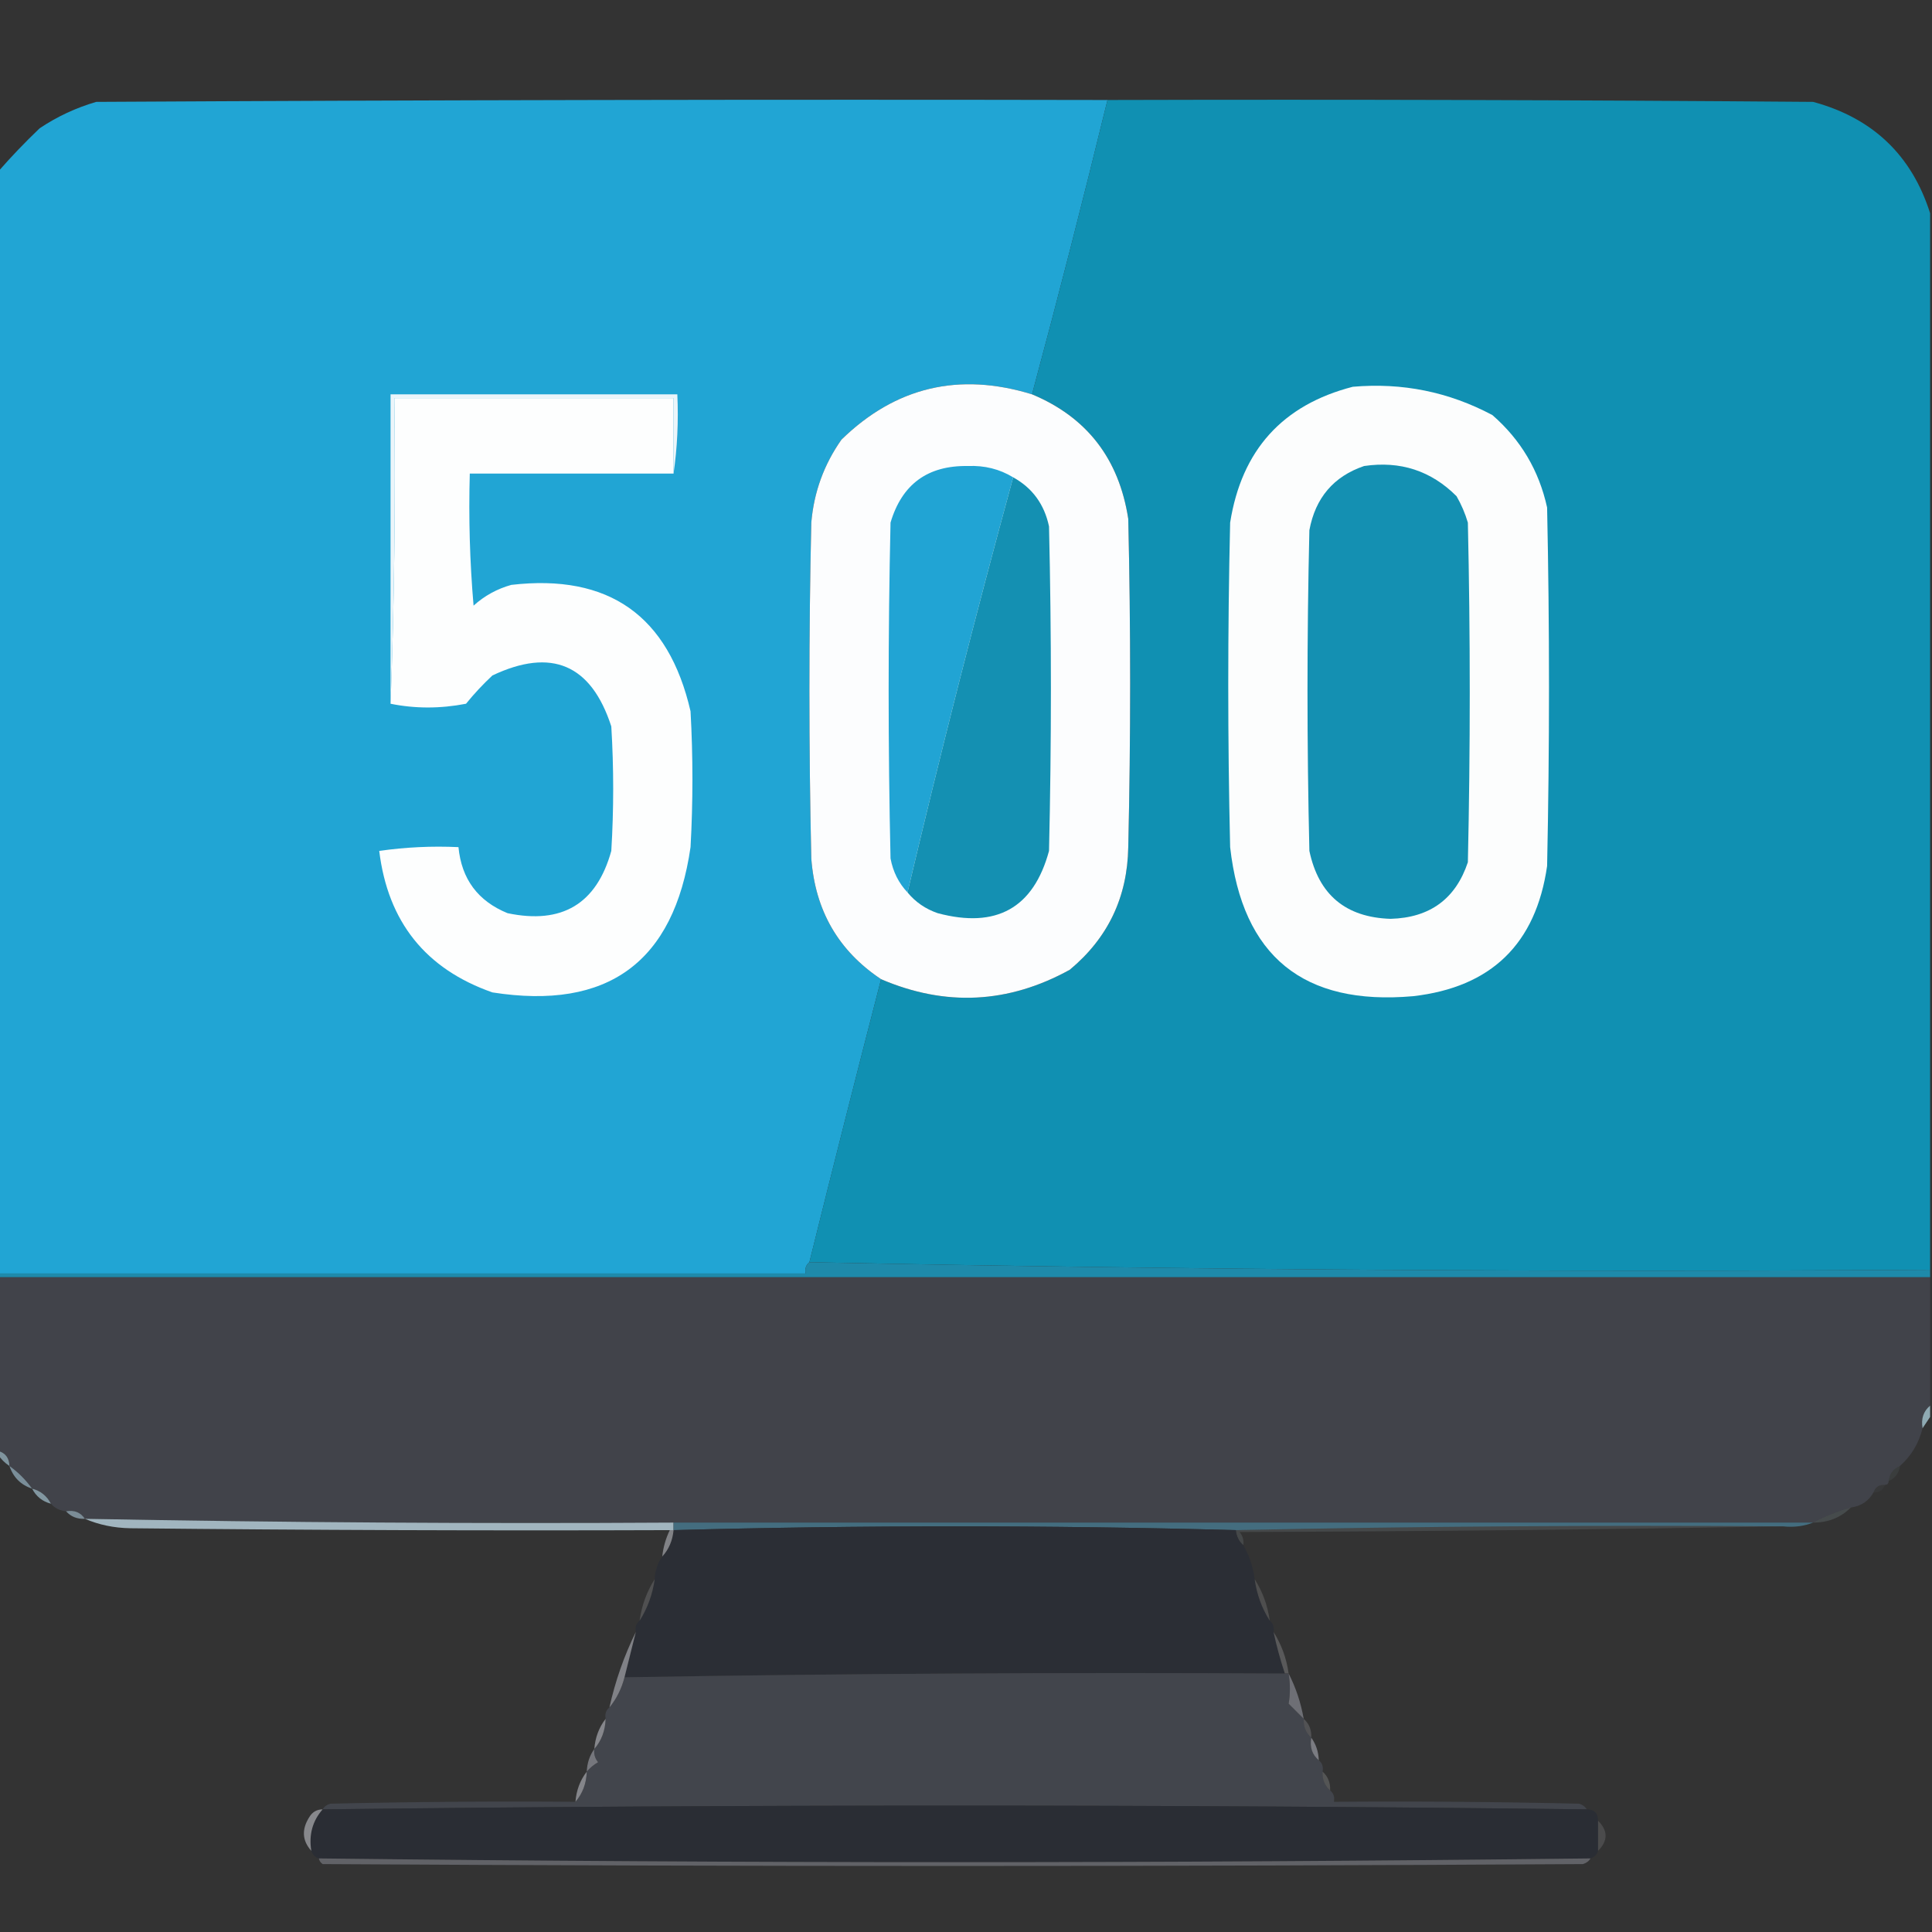 <?xml version="1.0" encoding="UTF-8"?>
<!DOCTYPE svg PUBLIC "-//W3C//DTD SVG 1.1//EN" "http://www.w3.org/Graphics/SVG/1.1/DTD/svg11.dtd">
<svg xmlns="http://www.w3.org/2000/svg" version="1.1" width="512px" height="512px" style="shape-rendering:geometricPrecision; text-rendering:geometricPrecision; image-rendering:optimizeQuality; fill-rule:evenodd; clip-rule:evenodd" xmlns:xlink="http://www.w3.org/1999/xlink">
<rect width="100%" height="100%" fill="#333333" stroke="none"/>
<g><path style="opacity:1" fill="#21a5d4" d="M 293.5,26.5 C 287.14,52.606 280.474,78.606 273.5,104.5C 254.146,98.548 237.312,102.548 223,116.5C 218.358,123.091 215.691,130.424 215,138.5C 214.333,168.167 214.333,197.833 215,227.5C 216.035,241.316 222.201,251.983 233.5,259.5C 227.028,284.549 220.694,309.549 214.5,334.5C 213.596,335.209 213.263,336.209 213.5,337.5C 142.167,337.5 70.833,337.5 -0.5,337.5C -0.5,240.167 -0.5,142.833 -0.5,45.5C 2.935,41.562 6.602,37.729 10.5,34C 15.125,30.901 20.125,28.568 25.5,27C 114.833,26.5 204.166,26.333 293.5,26.5 Z"/></g>
<g><path style="opacity:0.999" fill="#1090b2" d="M 293.5,26.5 C 355.834,26.333 418.168,26.5 480.5,27C 496.268,31.271 506.601,41.104 511.5,56.5C 511.5,149.833 511.5,243.167 511.5,336.5C 412.161,337.164 313.161,336.498 214.5,334.5C 220.694,309.549 227.028,284.549 233.5,259.5C 250.558,266.809 267.225,265.976 283.5,257C 293.622,248.588 298.788,237.755 299,224.5C 299.667,195.5 299.667,166.5 299,137.5C 296.544,121.575 288.044,110.575 273.5,104.5C 280.474,78.606 287.14,52.606 293.5,26.5 Z"/></g>
<g><path style="opacity:1" fill="#fcfdfe" d="M 273.5,104.5 C 288.044,110.575 296.544,121.575 299,137.5C 299.667,166.5 299.667,195.5 299,224.5C 298.788,237.755 293.622,248.588 283.5,257C 267.225,265.976 250.558,266.809 233.5,259.5C 222.201,251.983 216.035,241.316 215,227.5C 214.333,197.833 214.333,168.167 215,138.5C 215.691,130.424 218.358,123.091 223,116.5C 237.312,102.548 254.146,98.548 273.5,104.5 Z"/></g>
<g><path style="opacity:1" fill="#fcfdfd" d="M 358.5,102.5 C 371.608,101.35 383.942,103.85 395.5,110C 403.023,116.542 407.857,124.709 410,134.5C 410.667,166.167 410.667,197.833 410,229.5C 407.033,250.134 395.2,261.634 374.5,264C 345.42,266.58 329.253,253.413 326,224.5C 325.333,195.833 325.333,167.167 326,138.5C 329.037,119.303 339.87,107.303 358.5,102.5 Z"/></g>
<g><path style="opacity:1" fill="#fdfefe" d="M 178.5,125.5 C 160.5,125.5 142.5,125.5 124.5,125.5C 124.168,137.186 124.501,148.852 125.5,160.5C 128.383,157.891 131.717,156.058 135.5,155C 161.34,152.002 177.174,163.168 183,188.5C 183.667,200.5 183.667,212.5 183,224.5C 178.6,254.967 161.1,267.8 130.5,263C 112.797,256.805 102.797,244.305 100.5,225.5C 107.468,224.503 114.468,224.17 121.5,224.5C 122.31,232.955 126.644,238.788 134.5,242C 148.942,245.037 158.109,239.537 162,225.5C 162.667,214.5 162.667,203.5 162,192.5C 156.674,176.089 146.174,171.589 130.5,179C 127.983,181.349 125.65,183.849 123.5,186.5C 116.678,187.818 110.011,187.818 103.5,186.5C 104.498,159.672 104.831,132.672 104.5,105.5C 129.167,105.5 153.833,105.5 178.5,105.5C 178.5,112.167 178.5,118.833 178.5,125.5 Z"/></g>
<g><path style="opacity:1" fill="#ebf5fa" d="M 178.5,125.5 C 178.5,118.833 178.5,112.167 178.5,105.5C 153.833,105.5 129.167,105.5 104.5,105.5C 104.831,132.672 104.498,159.672 103.5,186.5C 103.5,159.167 103.5,131.833 103.5,104.5C 128.833,104.5 154.167,104.5 179.5,104.5C 179.825,111.687 179.491,118.687 178.5,125.5 Z"/></g>
<g><path style="opacity:1" fill="#1490b2" d="M 361.5,123.5 C 371.094,122.087 379.26,124.754 386,131.5C 387.275,133.717 388.275,136.051 389,138.5C 389.667,168.5 389.667,198.5 389,228.5C 385.758,238.221 378.924,243.221 368.5,243.5C 356.615,243.114 349.448,237.114 347,225.5C 346.333,197.167 346.333,168.833 347,140.5C 348.597,131.919 353.43,126.252 361.5,123.5 Z"/></g>
<g><path style="opacity:1" fill="#21a4d4" d="M 268.5,126.5 C 258.547,162.904 249.214,199.57 240.5,236.5C 238.163,234.035 236.663,231.035 236,227.5C 235.333,197.833 235.333,168.167 236,138.5C 239.018,128.319 245.851,123.319 256.5,123.5C 260.908,123.311 264.908,124.311 268.5,126.5 Z"/></g>
<g><path style="opacity:1" fill="#1490b2" d="M 268.5,126.5 C 273.585,129.301 276.752,133.634 278,139.5C 278.667,168.167 278.667,196.833 278,225.5C 273.894,240.647 264.061,246.147 248.5,242C 245.279,240.896 242.612,239.063 240.5,236.5C 249.214,199.57 258.547,162.904 268.5,126.5 Z"/></g>
<g><path style="opacity:1" fill="#1e8aaa" d="M 214.5,334.5 C 313.161,336.498 412.161,337.164 511.5,336.5C 511.5,337.167 511.5,337.833 511.5,338.5C 340.833,338.5 170.167,338.5 -0.5,338.5C -0.5,338.167 -0.5,337.833 -0.5,337.5C 70.833,337.5 142.167,337.5 213.5,337.5C 213.263,336.209 213.596,335.209 214.5,334.5 Z"/></g>
<g><path style="opacity:1" fill="#41434a" d="M -0.5,338.5 C 170.167,338.5 340.833,338.5 511.5,338.5C 511.5,349.833 511.5,361.167 511.5,372.5C 509.72,373.99 509.054,375.99 509.5,378.5C 508.502,382.505 506.502,385.839 503.5,388.5C 501.738,389.262 500.738,390.596 500.5,392.5C 500.5,393.167 500.167,393.5 499.5,393.5C 497.973,393.427 496.973,394.094 496.5,395.5C 495.198,397.822 493.198,399.155 490.5,399.5C 486.958,400.54 483.625,401.874 480.5,403.5C 379.833,403.5 279.167,403.5 178.5,403.5C 126.481,403.811 74.481,403.478 22.5,402.5C 21.365,400.787 19.698,400.12 17.5,400.5C 15.847,400.34 14.514,399.674 13.5,398.5C 12.415,396.413 10.749,395.08 8.5,394.5C 6.785,392.118 4.785,390.118 2.5,388.5C 2.446,386.368 1.446,385.035 -0.5,384.5C -0.5,369.167 -0.5,353.833 -0.5,338.5 Z"/></g>
<g><path style="opacity:0.886" fill="#9bb9c3" d="M 511.5,372.5 C 511.5,373.5 511.5,374.5 511.5,375.5C 510.833,376.5 510.167,377.5 509.5,378.5C 509.054,375.99 509.72,373.99 511.5,372.5 Z"/></g>
<g><path style="opacity:1" fill="#7f949e" d="M -0.5,385.5 C -0.5,385.167 -0.5,384.833 -0.5,384.5C 1.446,385.035 2.446,386.368 2.5,388.5C 1.272,387.694 0.272,386.694 -0.5,385.5 Z"/></g>
<g><path style="opacity:0.835" fill="#89a1ad" d="M 2.5,388.5 C 4.785,390.118 6.785,392.118 8.5,394.5C 5.522,393.522 3.522,391.522 2.5,388.5 Z"/></g>
<g><path style="opacity:0.067" fill="#a3c3cd" d="M 503.5,388.5 C 503.262,390.404 502.262,391.738 500.5,392.5C 500.738,390.596 501.738,389.262 503.5,388.5 Z"/></g>
<g><path style="opacity:1" fill="#8297a1" d="M 8.5,394.5 C 10.749,395.08 12.415,396.413 13.5,398.5C 11.251,397.92 9.585,396.587 8.5,394.5 Z"/></g>
<g><path style="opacity:0.039" fill="#a4c4ce" d="M 499.5,393.5 C 499.027,394.906 498.027,395.573 496.5,395.5C 496.973,394.094 497.973,393.427 499.5,393.5 Z"/></g>
<g><path style="opacity:1" fill="#7b8c96" d="M 17.5,400.5 C 19.698,400.12 21.365,400.787 22.5,402.5C 20.447,402.598 18.78,401.931 17.5,400.5 Z"/></g>
<g><path style="opacity:0.169" fill="#a8c3cc" d="M 490.5,399.5 C 487.808,402.181 484.475,403.514 480.5,403.5C 483.625,401.874 486.958,400.54 490.5,399.5 Z"/></g>
<g><path style="opacity:0.953" fill="#a7bcc6" d="M 22.5,402.5 C 74.481,403.478 126.481,403.811 178.5,403.5C 178.5,404.167 178.5,404.833 178.5,405.5C 178.167,405.5 177.833,405.5 177.5,405.5C 129.832,405.667 82.165,405.5 34.5,405C 30.204,404.924 26.204,404.091 22.5,402.5 Z"/></g>
<g><path style="opacity:1" fill="#446d7f" d="M 178.5,403.5 C 279.167,403.5 379.833,403.5 480.5,403.5C 478.052,404.473 475.385,404.806 472.5,404.5C 423.997,404.168 375.664,404.501 327.5,405.5C 277.833,404.167 228.167,404.167 178.5,405.5C 178.5,404.833 178.5,404.167 178.5,403.5 Z"/></g>
<g><path style="opacity:0.118" fill="#d2e7ed" d="M 472.5,404.5 C 424.668,405.333 376.668,405.833 328.5,406C 329.337,407.011 329.67,408.178 329.5,409.5C 328.326,408.486 327.66,407.153 327.5,405.5C 375.664,404.501 423.997,404.168 472.5,404.5 Z"/></g>
<g><path style="opacity:1" fill="#2b2e35" d="M 327.5,405.5 C 327.66,407.153 328.326,408.486 329.5,409.5C 331.072,412.215 332.072,415.215 332.5,418.5C 333.065,422.537 334.399,426.203 336.5,429.5C 337.404,430.209 337.737,431.209 337.5,432.5C 338.297,436.223 339.297,439.89 340.5,443.5C 282.4,443.171 224.067,443.504 165.5,444.5C 166.5,440.5 167.5,436.5 168.5,432.5C 168.263,431.209 168.596,430.209 169.5,429.5C 171.601,426.203 172.935,422.537 173.5,418.5C 173.595,416.214 174.262,414.214 175.5,412.5C 177.241,410.605 178.241,408.272 178.5,405.5C 228.167,404.167 277.833,404.167 327.5,405.5 Z"/></g>
<g><path style="opacity:1" fill="#818286" d="M 177.5,405.5 C 177.833,405.5 178.167,405.5 178.5,405.5C 178.241,408.272 177.241,410.605 175.5,412.5C 175.767,410.035 176.434,407.701 177.5,405.5 Z"/></g>
<g><path style="opacity:0.235" fill="#a6a6a9" d="M 332.5,418.5 C 334.601,421.797 335.935,425.463 336.5,429.5C 334.399,426.203 333.065,422.537 332.5,418.5 Z"/></g>
<g><path style="opacity:0.271" fill="#9fa0a3" d="M 173.5,418.5 C 172.935,422.537 171.601,426.203 169.5,429.5C 170.065,425.463 171.399,421.797 173.5,418.5 Z"/></g>
<g><path style="opacity:0.341" fill="#a1a2a5" d="M 337.5,432.5 C 339.601,435.797 340.935,439.463 341.5,443.5C 341.167,443.5 340.833,443.5 340.5,443.5C 339.297,439.89 338.297,436.223 337.5,432.5 Z"/></g>
<g><path style="opacity:1" fill="#42454c" d="M 340.5,443.5 C 340.833,443.5 341.167,443.5 341.5,443.5C 341.945,446.28 341.945,448.947 341.5,451.5C 342.854,452.854 344.188,454.188 345.5,455.5C 345.402,457.553 346.069,459.22 347.5,460.5C 347.054,463.01 347.72,465.01 349.5,466.5C 350.404,467.209 350.737,468.209 350.5,469.5C 350.402,471.553 351.069,473.22 352.5,474.5C 353.404,475.209 353.737,476.209 353.5,477.5C 375.169,477.333 396.836,477.5 418.5,478C 419.416,478.278 420.082,478.778 420.5,479.5C 308.833,478.17 197.167,478.17 85.5,479.5C 85.918,478.778 86.584,478.278 87.5,478C 109.164,477.5 130.831,477.333 152.5,477.5C 154.397,475.302 155.397,472.636 155.5,469.5C 156.309,468.531 157.309,467.698 158.5,467C 157.663,465.989 157.33,464.822 157.5,463.5C 159.397,461.302 160.397,458.636 160.5,455.5C 160.263,454.209 160.596,453.209 161.5,452.5C 163.388,450.206 164.722,447.539 165.5,444.5C 224.067,443.504 282.4,443.171 340.5,443.5 Z"/></g>
<g><path style="opacity:1" fill="#808186" d="M 168.5,432.5 C 167.5,436.5 166.5,440.5 165.5,444.5C 164.722,447.539 163.388,450.206 161.5,452.5C 163.064,445.469 165.398,438.802 168.5,432.5 Z"/></g>
<g><path style="opacity:1" fill="#6e6f75" d="M 341.5,443.5 C 343.405,447.216 344.739,451.216 345.5,455.5C 344.188,454.188 342.854,452.854 341.5,451.5C 341.945,448.947 341.945,446.28 341.5,443.5 Z"/></g>
<g><path style="opacity:0.259" fill="#adadb1" d="M 345.5,455.5 C 346.931,456.78 347.598,458.447 347.5,460.5C 346.069,459.22 345.402,457.553 345.5,455.5 Z"/></g>
<g><path style="opacity:1" fill="#86878c" d="M 160.5,455.5 C 160.397,458.636 159.397,461.302 157.5,463.5C 157.733,460.458 158.733,457.792 160.5,455.5 Z"/></g>
<g><path style="opacity:1" fill="#7b7c82" d="M 347.5,460.5 C 348.738,462.214 349.405,464.214 349.5,466.5C 347.72,465.01 347.054,463.01 347.5,460.5 Z"/></g>
<g><path style="opacity:1" fill="#76777d" d="M 157.5,463.5 C 157.33,464.822 157.663,465.989 158.5,467C 157.309,467.698 156.309,468.531 155.5,469.5C 155.595,467.214 156.262,465.214 157.5,463.5 Z"/></g>
<g><path style="opacity:0.278" fill="#abacaf" d="M 350.5,469.5 C 351.931,470.78 352.598,472.447 352.5,474.5C 351.069,473.22 350.402,471.553 350.5,469.5 Z"/></g>
<g><path style="opacity:1" fill="#84858a" d="M 155.5,469.5 C 155.397,472.636 154.397,475.302 152.5,477.5C 152.733,474.458 153.733,471.792 155.5,469.5 Z"/></g>
<g><path style="opacity:1" fill="#2a2d34" d="M 420.5,479.5 C 422.5,479.5 423.5,480.5 423.5,482.5C 423.5,485.167 423.5,487.833 423.5,490.5C 423.167,491.5 422.5,492.167 421.5,492.5C 309.148,493.829 196.815,493.829 84.5,492.5C 83.5,492.167 82.833,491.5 82.5,490.5C 81.808,486.247 82.808,482.581 85.5,479.5C 197.167,478.17 308.833,478.17 420.5,479.5 Z"/></g>
<g><path style="opacity:0.204" fill="#a9a9ab" d="M 423.5,482.5 C 426.167,485.167 426.167,487.833 423.5,490.5C 423.5,487.833 423.5,485.167 423.5,482.5 Z"/></g>
<g><path style="opacity:1" fill="#87888c" d="M 85.5,479.5 C 82.808,482.581 81.808,486.247 82.5,490.5C 80.062,487.776 79.895,484.776 82,481.5C 82.816,480.177 83.983,479.511 85.5,479.5 Z"/></g>
<g><path style="opacity:0.898" fill="#67686d" d="M 84.5,492.5 C 196.815,493.829 309.148,493.829 421.5,492.5C 421.082,493.222 420.416,493.722 419.5,494C 308.167,494.667 196.833,494.667 85.5,494C 84.944,493.617 84.611,493.117 84.5,492.5 Z"/></g>
</svg>
